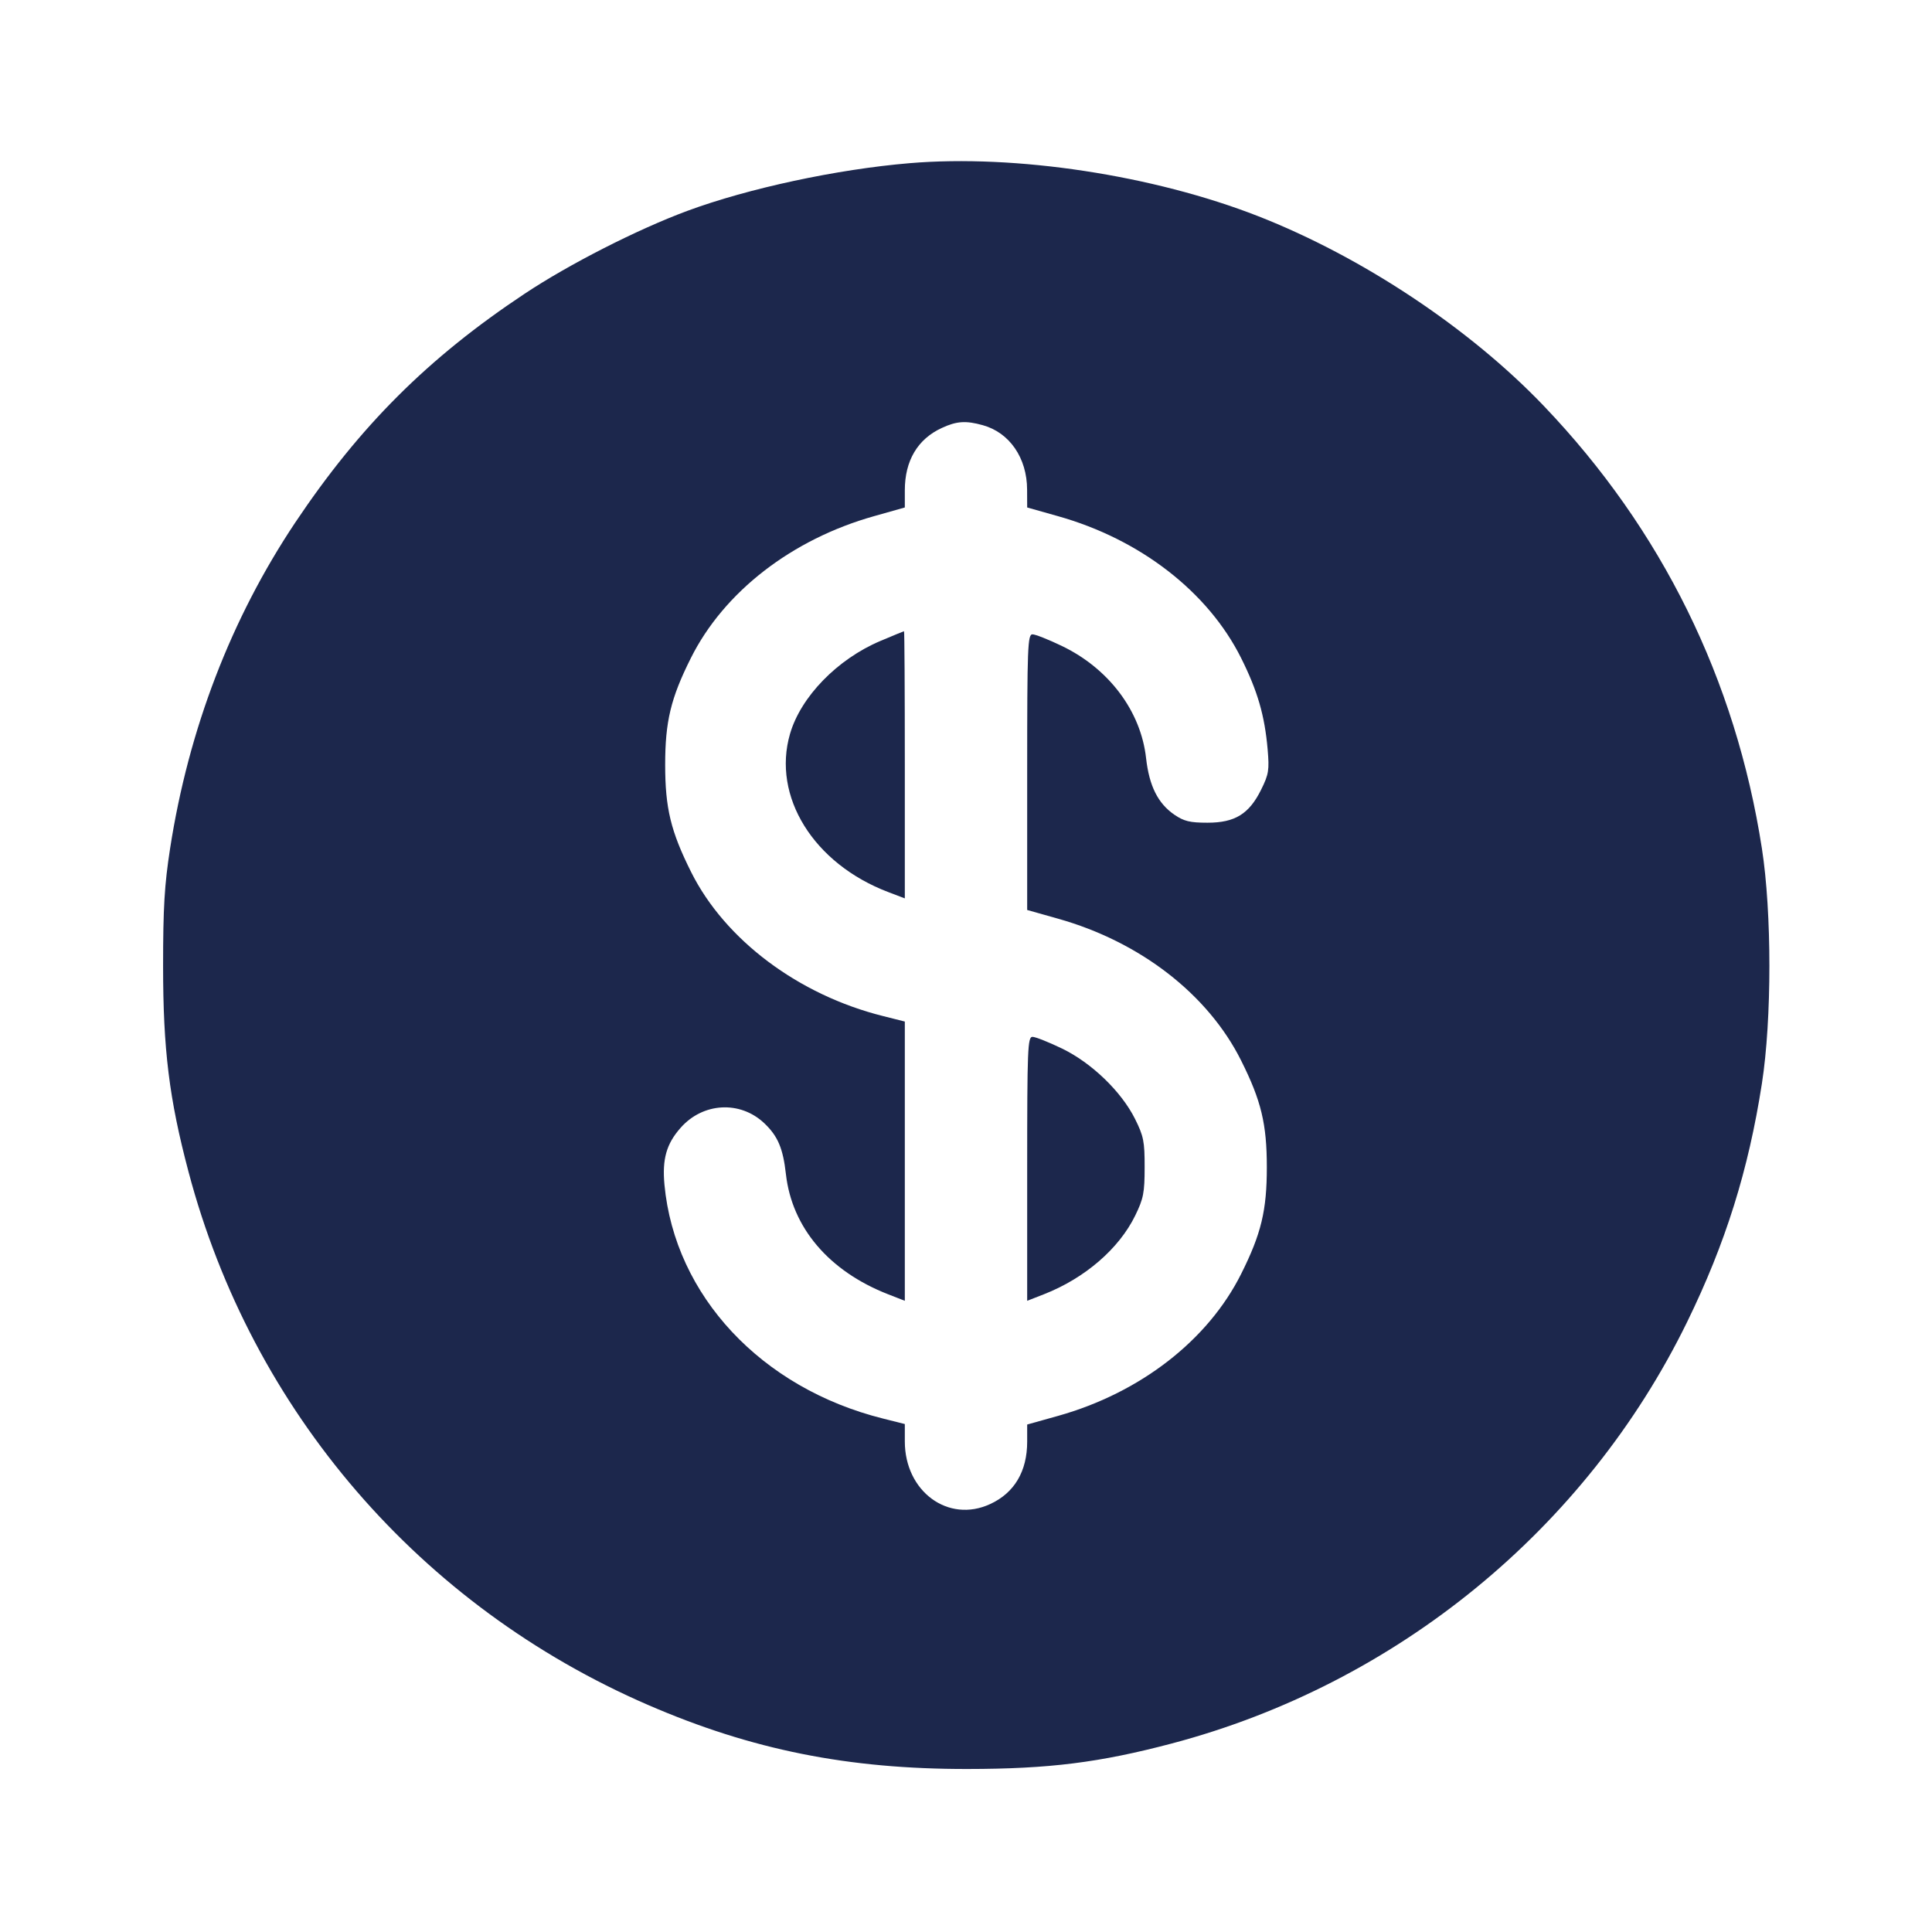 <svg width="24" height="24" viewBox="0 0 24 24" fill="none" xmlns="http://www.w3.org/2000/svg"><path d="M11.300 2.027 C 10.396 2.103,9.297 2.339,8.537 2.620 C 7.919 2.849,7.069 3.282,6.517 3.649 C 5.317 4.446,4.470 5.292,3.667 6.492 C 2.871 7.684,2.343 9.058,2.113 10.540 C 2.043 10.992,2.026 11.274,2.026 12.000 C 2.026 13.036,2.101 13.649,2.342 14.557 C 3.129 17.531,5.219 19.954,8.054 21.181 C 9.340 21.738,10.537 21.977,12.020 21.975 C 13.035 21.974,13.660 21.895,14.557 21.658 C 17.348 20.920,19.702 18.994,20.959 16.420 C 21.435 15.446,21.720 14.536,21.887 13.460 C 22.011 12.662,22.011 11.338,21.887 10.540 C 21.561 8.440,20.643 6.577,19.180 5.045 C 18.258 4.079,16.919 3.190,15.628 2.685 C 14.326 2.176,12.618 1.916,11.300 2.027 M12.209 5.282 C 12.541 5.374,12.758 5.689,12.759 6.082 L 12.760 6.304 13.139 6.411 C 14.163 6.698,15.007 7.352,15.418 8.175 C 15.623 8.586,15.710 8.887,15.747 9.308 C 15.769 9.566,15.761 9.618,15.667 9.808 C 15.517 10.112,15.341 10.220,15.000 10.220 C 14.782 10.220,14.708 10.202,14.589 10.121 C 14.384 9.980,14.276 9.764,14.237 9.418 C 14.172 8.833,13.775 8.305,13.190 8.024 C 13.026 7.945,12.862 7.880,12.826 7.880 C 12.766 7.880,12.760 8.030,12.760 9.592 L 12.760 11.304 13.139 11.411 C 14.163 11.698,15.007 12.352,15.418 13.175 C 15.668 13.674,15.737 13.964,15.737 14.500 C 15.737 15.036,15.668 15.326,15.418 15.825 C 15.006 16.649,14.166 17.301,13.146 17.588 L 12.760 17.696 12.760 17.909 C 12.760 18.277,12.601 18.546,12.300 18.684 C 11.780 18.925,11.240 18.528,11.240 17.906 L 11.240 17.690 10.970 17.622 C 9.458 17.245,8.383 16.095,8.254 14.716 C 8.225 14.400,8.278 14.210,8.454 14.011 C 8.731 13.695,9.194 13.669,9.494 13.953 C 9.662 14.112,9.727 14.264,9.763 14.586 C 9.838 15.250,10.297 15.790,11.030 16.077 L 11.240 16.159 11.240 14.424 L 11.240 12.690 10.970 12.622 C 9.920 12.360,9.007 11.676,8.586 10.834 C 8.332 10.326,8.263 10.039,8.263 9.500 C 8.263 8.964,8.332 8.674,8.582 8.175 C 8.993 7.352,9.837 6.698,10.861 6.411 L 11.240 6.304 11.240 6.091 C 11.240 5.723,11.399 5.454,11.700 5.316 C 11.883 5.231,11.998 5.223,12.209 5.282 M10.937 7.962 C 10.402 8.188,9.948 8.655,9.814 9.116 C 9.588 9.894,10.106 10.729,11.035 11.082 L 11.240 11.160 11.240 9.500 C 11.240 8.587,11.236 7.841,11.230 7.841 C 11.225 7.842,11.093 7.896,10.937 7.962 M12.760 14.519 L 12.760 16.159 12.970 16.077 C 13.477 15.878,13.901 15.512,14.102 15.100 C 14.205 14.889,14.219 14.816,14.219 14.500 C 14.220 14.180,14.206 14.113,14.100 13.900 C 13.929 13.558,13.558 13.201,13.190 13.024 C 13.026 12.945,12.862 12.880,12.826 12.880 C 12.766 12.880,12.760 13.025,12.760 14.519 " fill="#1C274C" stroke="none" fill-rule="evenodd"></path></svg>
